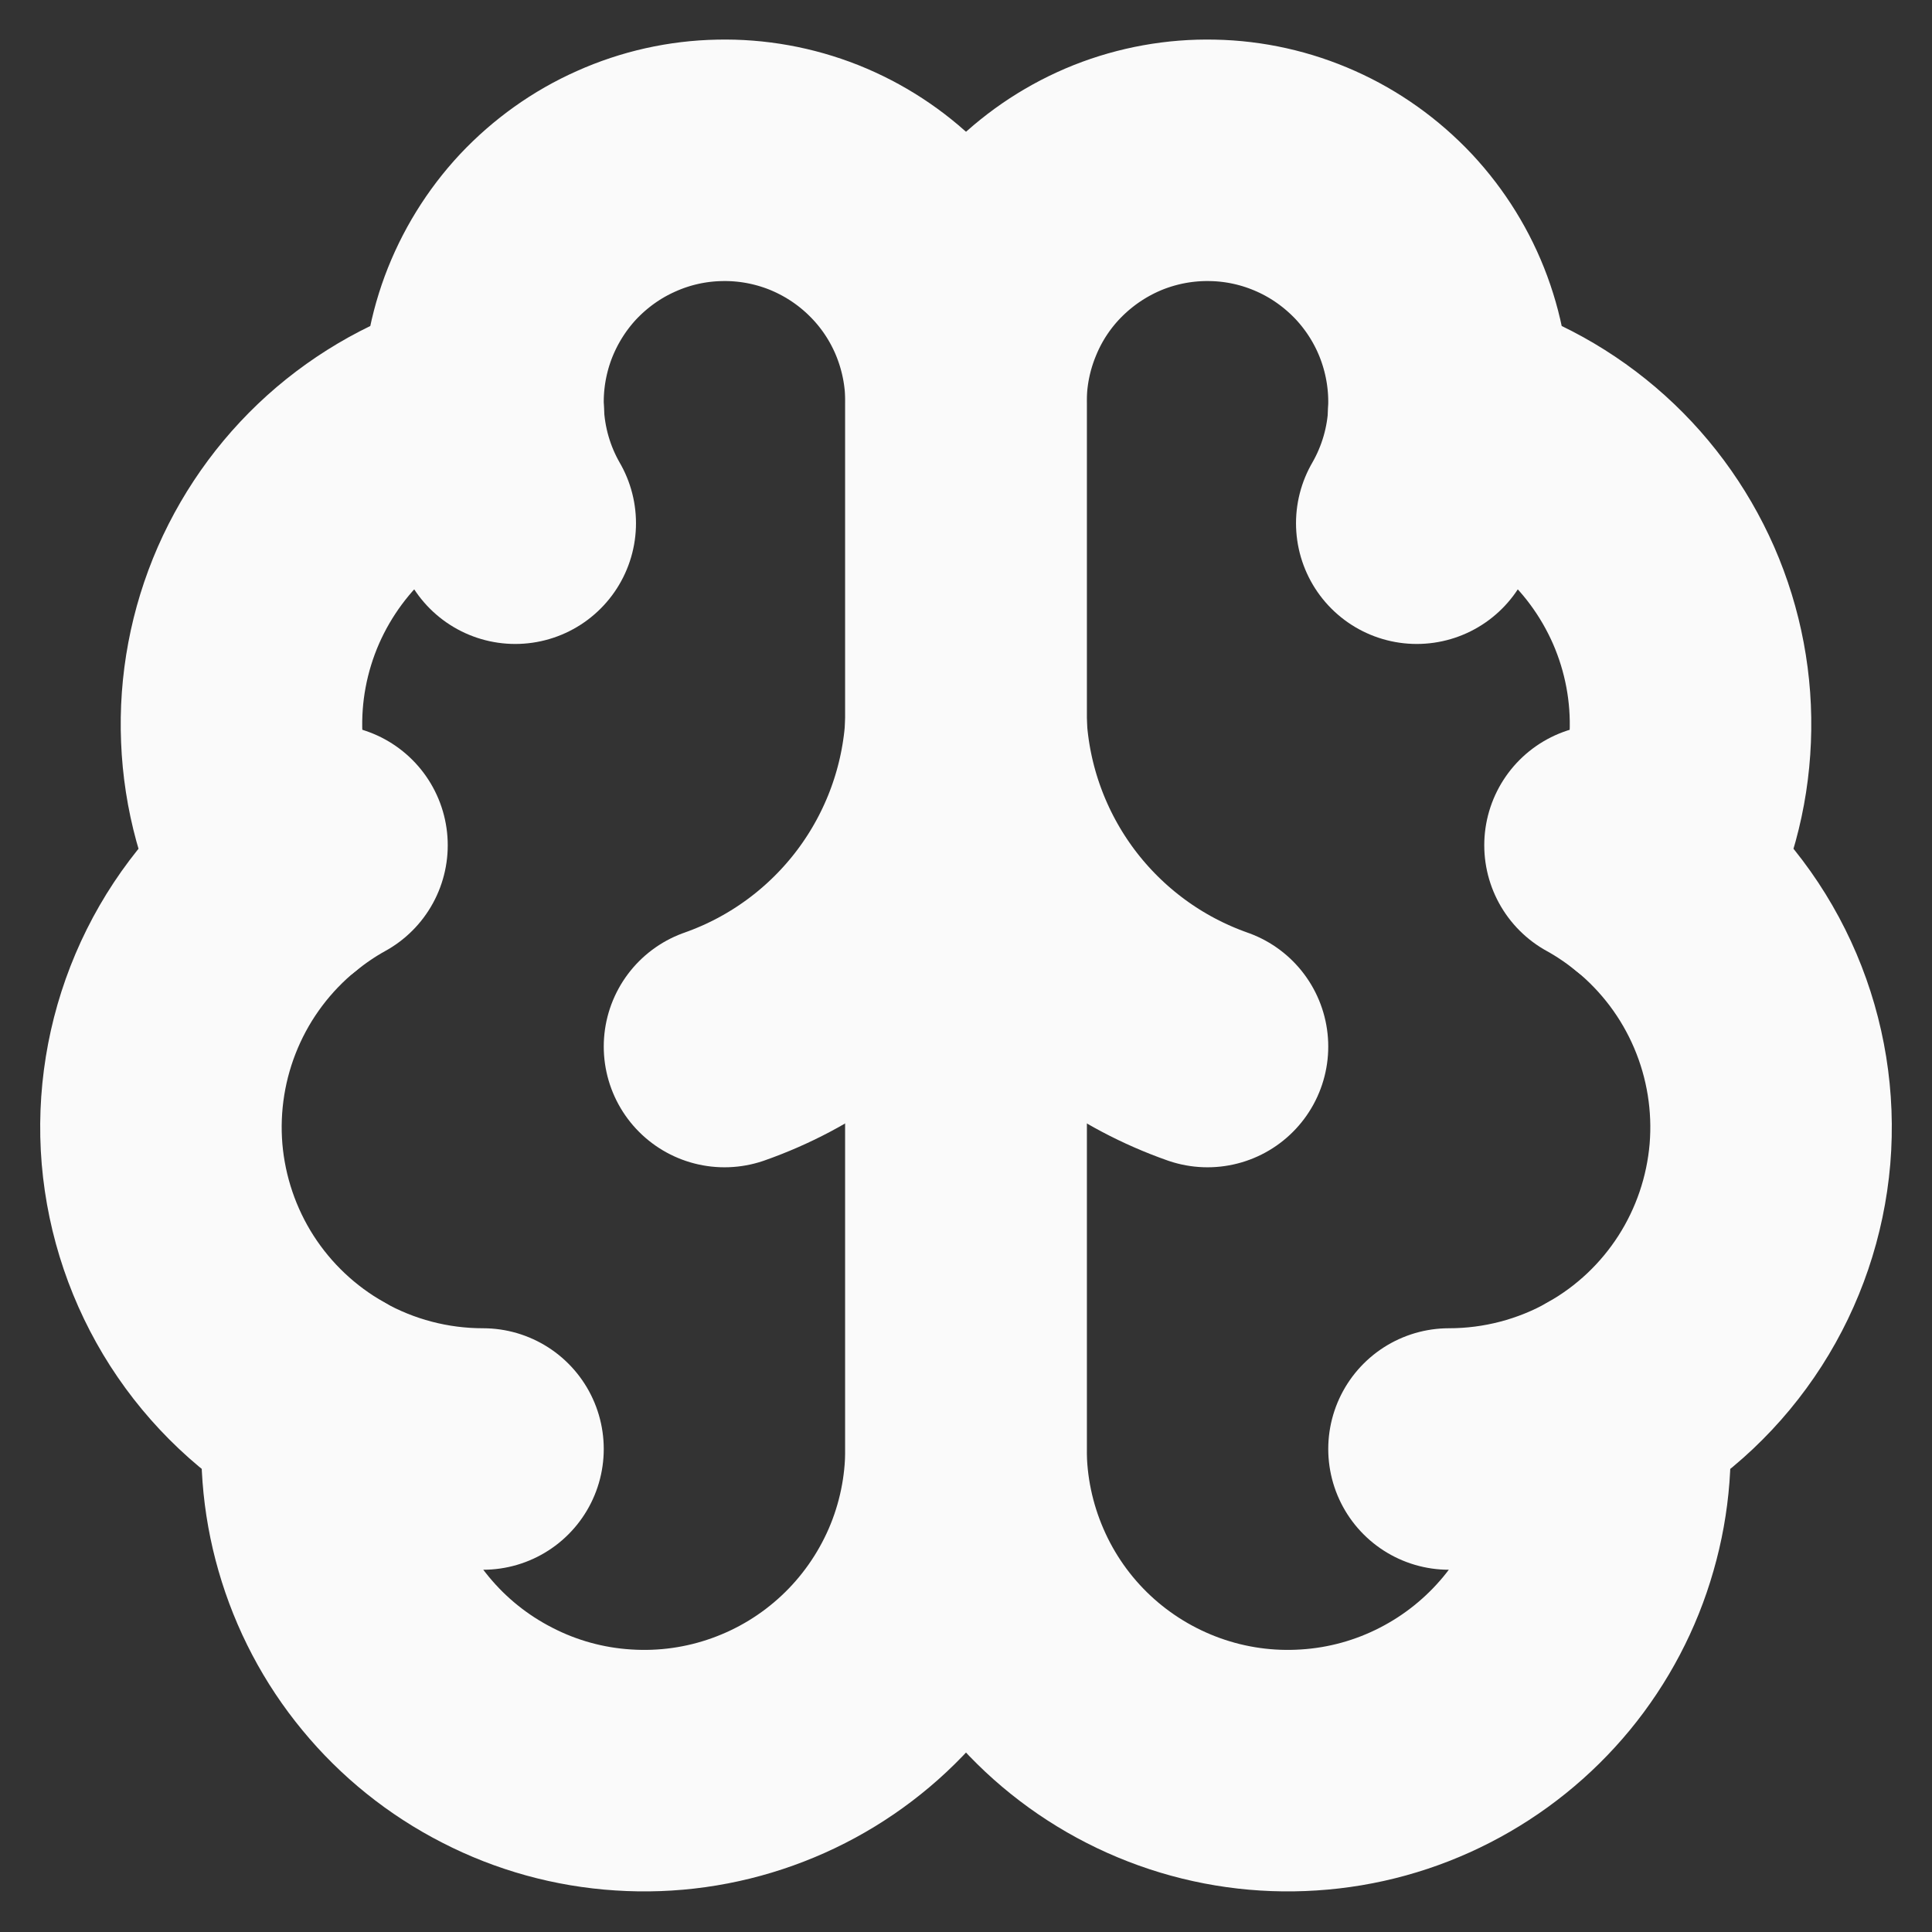 <svg width="16" height="16" viewBox="0 0 16 16" fill="none" xmlns="http://www.w3.org/2000/svg">
<rect x="0" y="0" width="16" height="16" fill="#333333" stroke="none"/>
<path d="M8 3.333C8.001 3.067 7.948 2.803 7.846 2.557C7.743 2.31 7.592 2.087 7.402 1.901C7.212 1.714 6.986 1.567 6.738 1.468C6.49 1.37 6.225 1.322 5.959 1.328C5.692 1.333 5.429 1.392 5.186 1.501C4.942 1.609 4.723 1.766 4.54 1.96C4.358 2.155 4.217 2.384 4.124 2.634C4.032 2.884 3.99 3.15 4.002 3.417C3.61 3.517 3.247 3.706 2.938 3.968C2.63 4.23 2.386 4.559 2.223 4.93C2.061 5.301 1.985 5.703 2.002 6.108C2.018 6.512 2.126 6.907 2.318 7.263C1.981 7.537 1.716 7.889 1.546 8.289C1.376 8.689 1.306 9.124 1.342 9.557C1.379 9.99 1.521 10.408 1.755 10.773C1.99 11.139 2.311 11.442 2.689 11.655C2.642 12.017 2.67 12.384 2.771 12.734C2.872 13.085 3.043 13.411 3.275 13.692C3.506 13.973 3.793 14.204 4.118 14.37C4.442 14.537 4.797 14.635 5.161 14.658C5.525 14.682 5.889 14.631 6.232 14.508C6.576 14.385 6.89 14.193 7.156 13.944C7.422 13.695 7.634 13.394 7.78 13.059C7.925 12.725 8 12.364 8 12V3.333Z" stroke="#FAFAFA" stroke-width="2" stroke-linecap="round" stroke-linejoin="round"/>
<path d="M8 3.333C7.999 3.067 8.052 2.803 8.155 2.557C8.257 2.31 8.408 2.087 8.598 1.901C8.789 1.714 9.014 1.567 9.262 1.468C9.51 1.37 9.775 1.322 10.042 1.328C10.308 1.333 10.571 1.392 10.815 1.501C11.058 1.609 11.277 1.766 11.46 1.96C11.642 2.155 11.784 2.384 11.876 2.634C11.968 2.884 12.01 3.15 11.998 3.417C12.39 3.517 12.754 3.706 13.062 3.968C13.37 4.23 13.614 4.559 13.777 4.93C13.939 5.301 14.015 5.703 13.998 6.108C13.982 6.512 13.874 6.907 13.682 7.263C14.019 7.537 14.284 7.889 14.454 8.289C14.624 8.689 14.694 9.124 14.658 9.557C14.621 9.99 14.479 10.408 14.245 10.773C14.01 11.139 13.69 11.442 13.311 11.655C13.358 12.017 13.33 12.384 13.229 12.734C13.129 13.085 12.957 13.411 12.726 13.692C12.494 13.973 12.207 14.204 11.883 14.37C11.558 14.537 11.203 14.635 10.839 14.658C10.476 14.682 10.111 14.631 9.768 14.508C9.425 14.385 9.11 14.193 8.844 13.944C8.578 13.695 8.366 13.394 8.221 13.059C8.076 12.725 8 12.364 8 12V3.333Z" stroke="#FAFAFA" stroke-width="2" stroke-linecap="round" stroke-linejoin="round"/>
<path d="M10 8.667C9.44 8.47 8.952 8.111 8.596 7.637C8.24 7.162 8.032 6.592 8 6C7.968 6.592 7.76 7.162 7.404 7.637C7.048 8.111 6.56 8.47 6 8.667" stroke="#FAFAFA" stroke-width="2" stroke-linecap="round" stroke-linejoin="round"/>
<path d="M11.733 4.333C11.894 4.054 11.986 3.739 11.999 3.417" stroke="#FAFAFA" stroke-width="2" stroke-linecap="round" stroke-linejoin="round"/>
<path d="M4.002 3.417C4.015 3.739 4.106 4.054 4.267 4.333" stroke="#FAFAFA" stroke-width="2" stroke-linecap="round" stroke-linejoin="round"/>
<path d="M2.318 7.264C2.44 7.165 2.57 7.076 2.708 7" stroke="#FAFAFA" stroke-width="2" stroke-linecap="round" stroke-linejoin="round"/>
<path d="M13.292 7C13.43 7.076 13.56 7.165 13.682 7.264" stroke="#FAFAFA" stroke-width="2" stroke-linecap="round" stroke-linejoin="round"/>
<path d="M4 12C3.54 12 3.089 11.882 2.688 11.656" stroke="#FAFAFA" stroke-width="2" stroke-linecap="round" stroke-linejoin="round"/>
<path d="M13.311 11.656C12.911 11.882 12.459 12 12 12" stroke="#FAFAFA" stroke-width="2" stroke-linecap="round" stroke-linejoin="round"/>
</svg>
